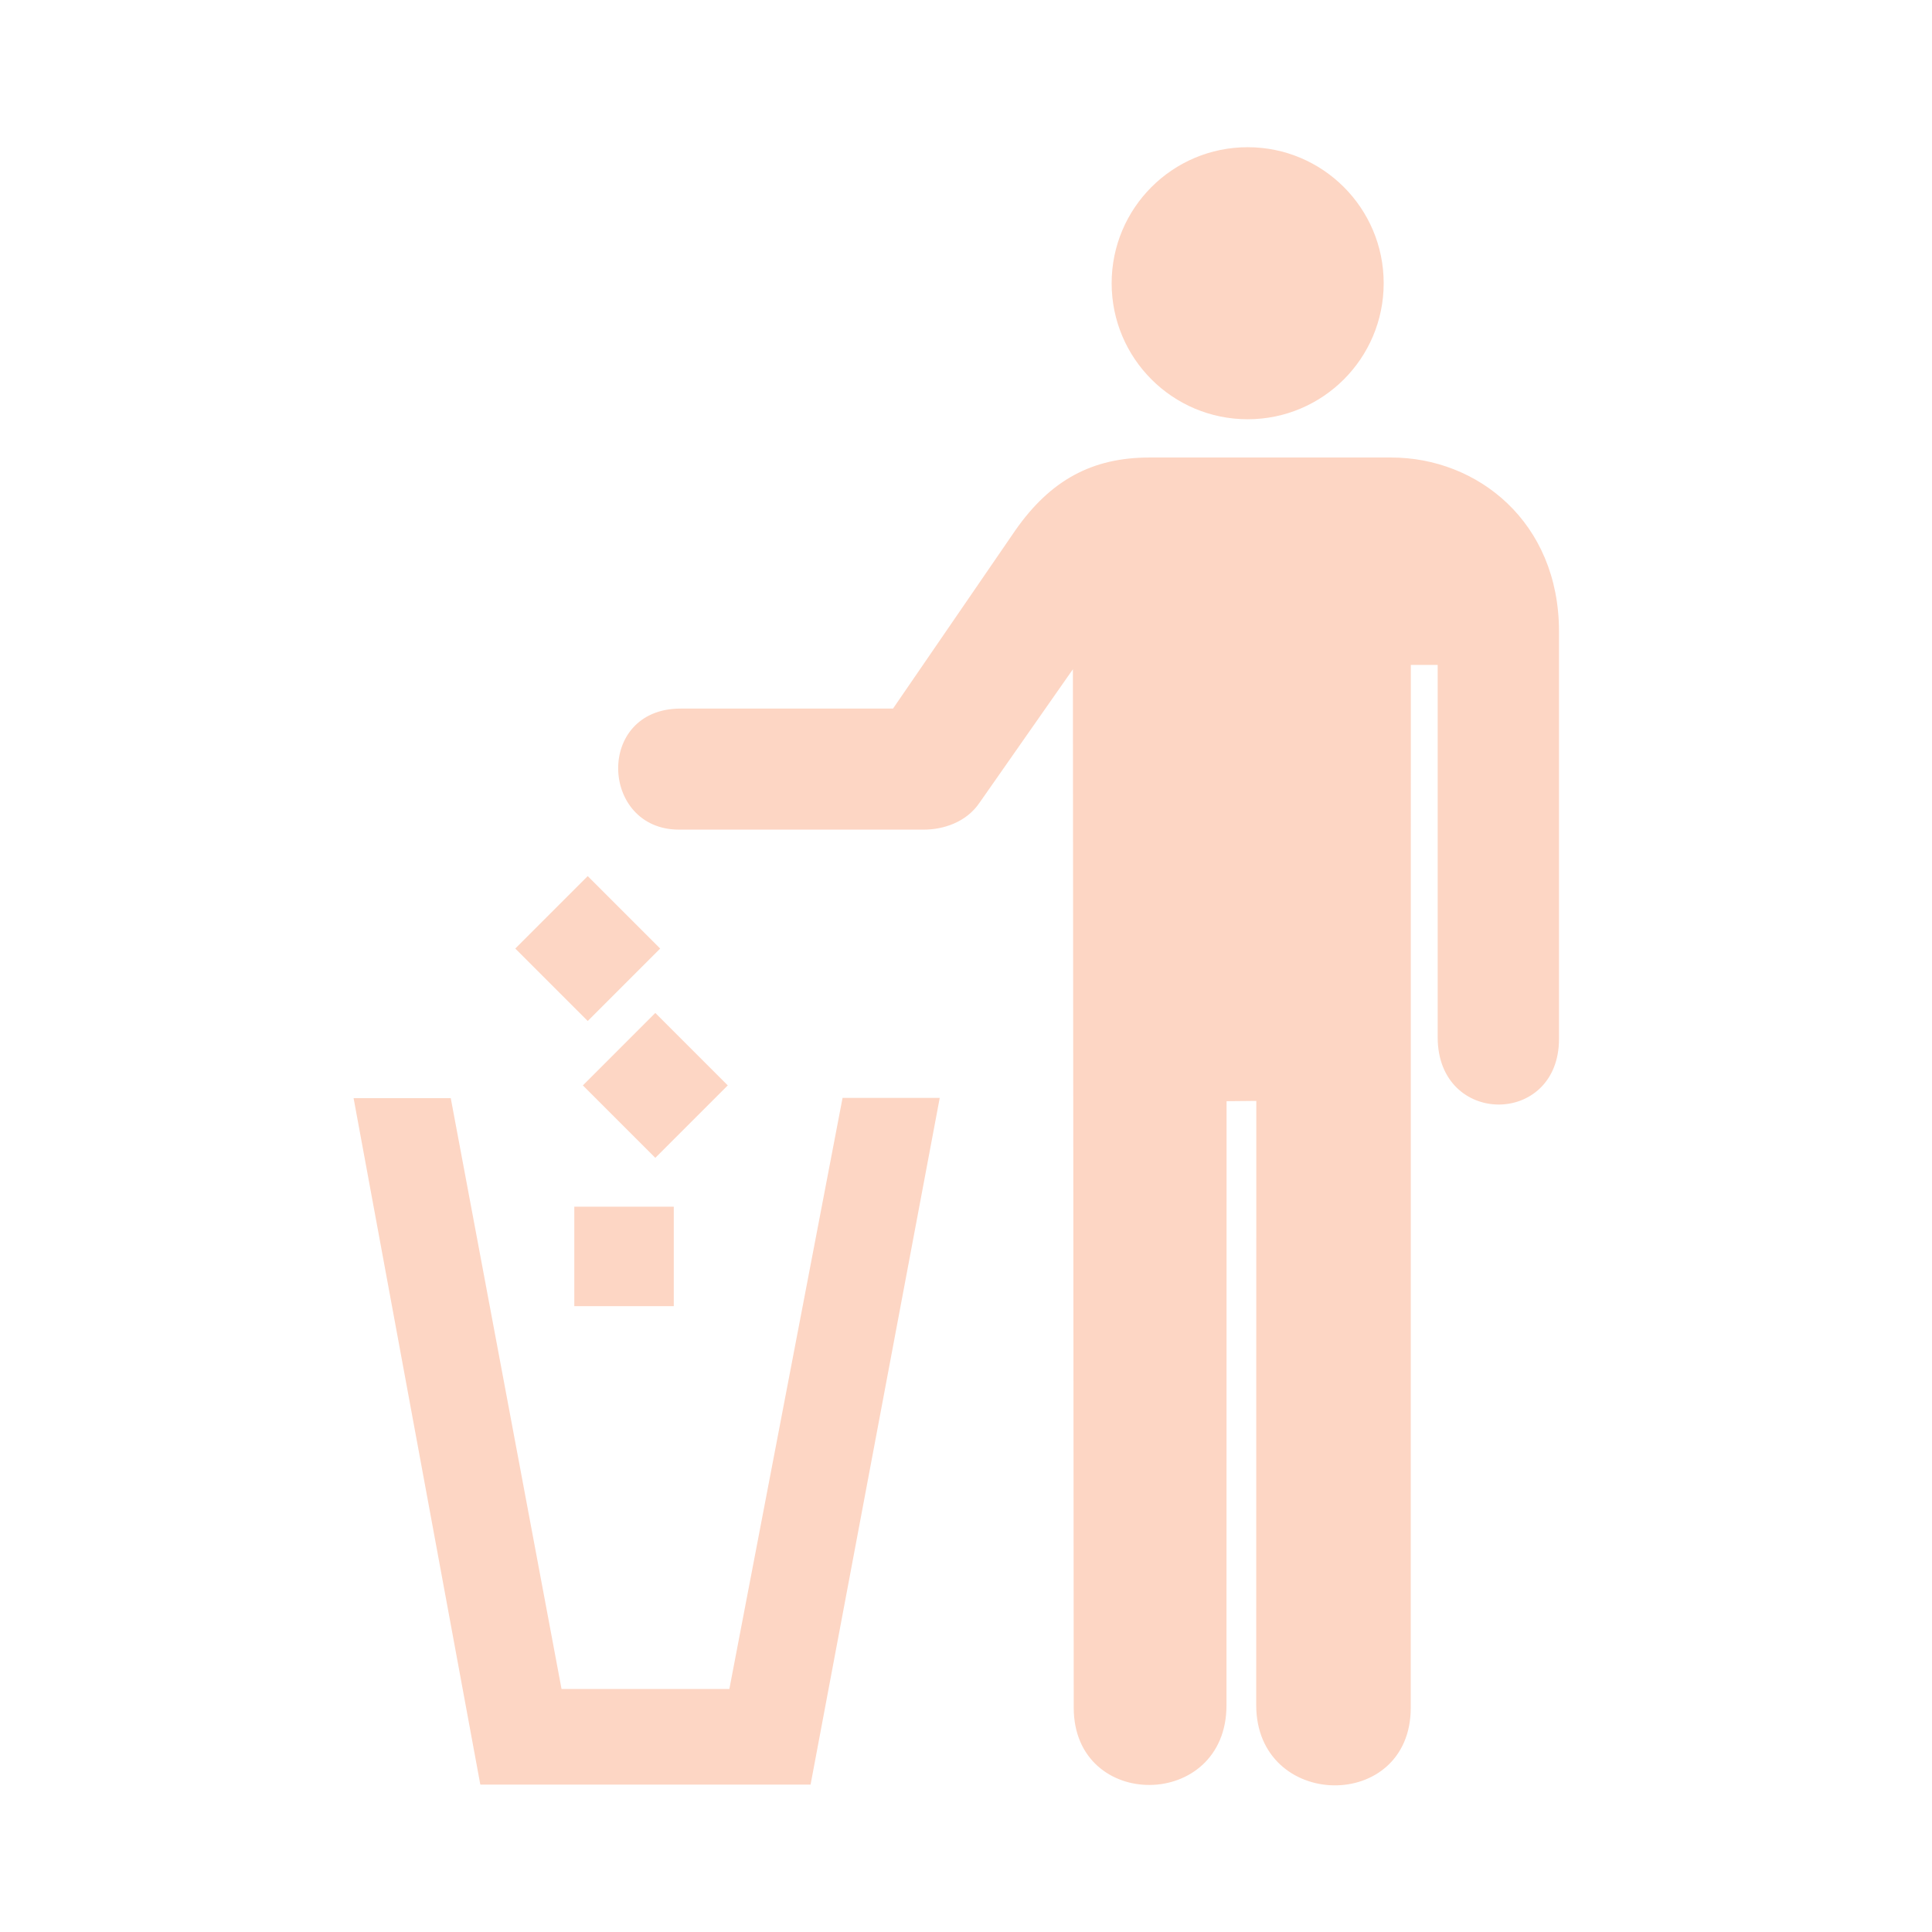 <svg enable-background="new 0 0 580 580" height="580" viewBox="0 0 580 580" width="580" xmlns="http://www.w3.org/2000/svg">
<path d="m374.559 125.864c22.55 0 40.834-18.284 40.834-40.835 0-22.552-18.284-40.836-40.834-40.836-22.552 0-40.834 18.284-40.834 40.836 0 22.551 18.282 40.835 40.834 40.835z" fill="rgba(253,214,196,1.0)" stroke="rgba(35,35,35,1.0)" stroke-miterlimit="10" stroke-width="0.0"/>
<path d="m322.091 200.916l.25 311.75c0 31.184 45.857 30.899 45.857-.714l.027-181.366 8.926-.086-.028 181.367c0 31.612 46.394 32.411 46.394.799l.026-313.057h8.059v111.795c0 26.838 36.42 26.838 36.42.479v-122.297c0-32.876-24.469-52.237-50.349-52.237h-72.61c-17.222 0-29.722 6.817-40.222 21.817l-36.75 53.554h-63.77c-25.624 0-24.186 36.34-.48 36.34h73.5c5.751 0 12.75-2.144 16.773-8.148z" fill="rgba(253,214,196,1.0)" stroke="rgba(35,35,35,1.0)" stroke-miterlimit="10" stroke-width="0.0"/>
<path d="m202.272 392.12v-29.863h-29.863v29.863z" fill="rgba(253,214,196,1.0)" stroke="rgba(35,35,35,1.0)" stroke-miterlimit="10" stroke-width="0.0"/>
<path d="m218.481 325.846l-21.751-21.753-21.75 21.753 21.75 21.748z" fill="rgba(253,214,196,1.0)" stroke="rgba(35,35,35,1.0)" stroke-miterlimit="10" stroke-width="0.0"/>
<path d="m198.191 284.764l-21.752-21.749-21.751 21.749 21.751 21.751z" fill="rgba(253,214,196,1.0)" stroke="rgba(35,35,35,1.0)" stroke-miterlimit="10" stroke-width="0.0"/>
<path d="m243.34 535.754l38.776-206.161h-29.172l-33.984 177.447h-50.383l-33.256-177.374h-29.172l38.048 206.088z" fill="rgba(253,214,196,1.0)" stroke="rgba(35,35,35,1.0)" stroke-miterlimit="10" stroke-width="0.0"/>
</svg>
